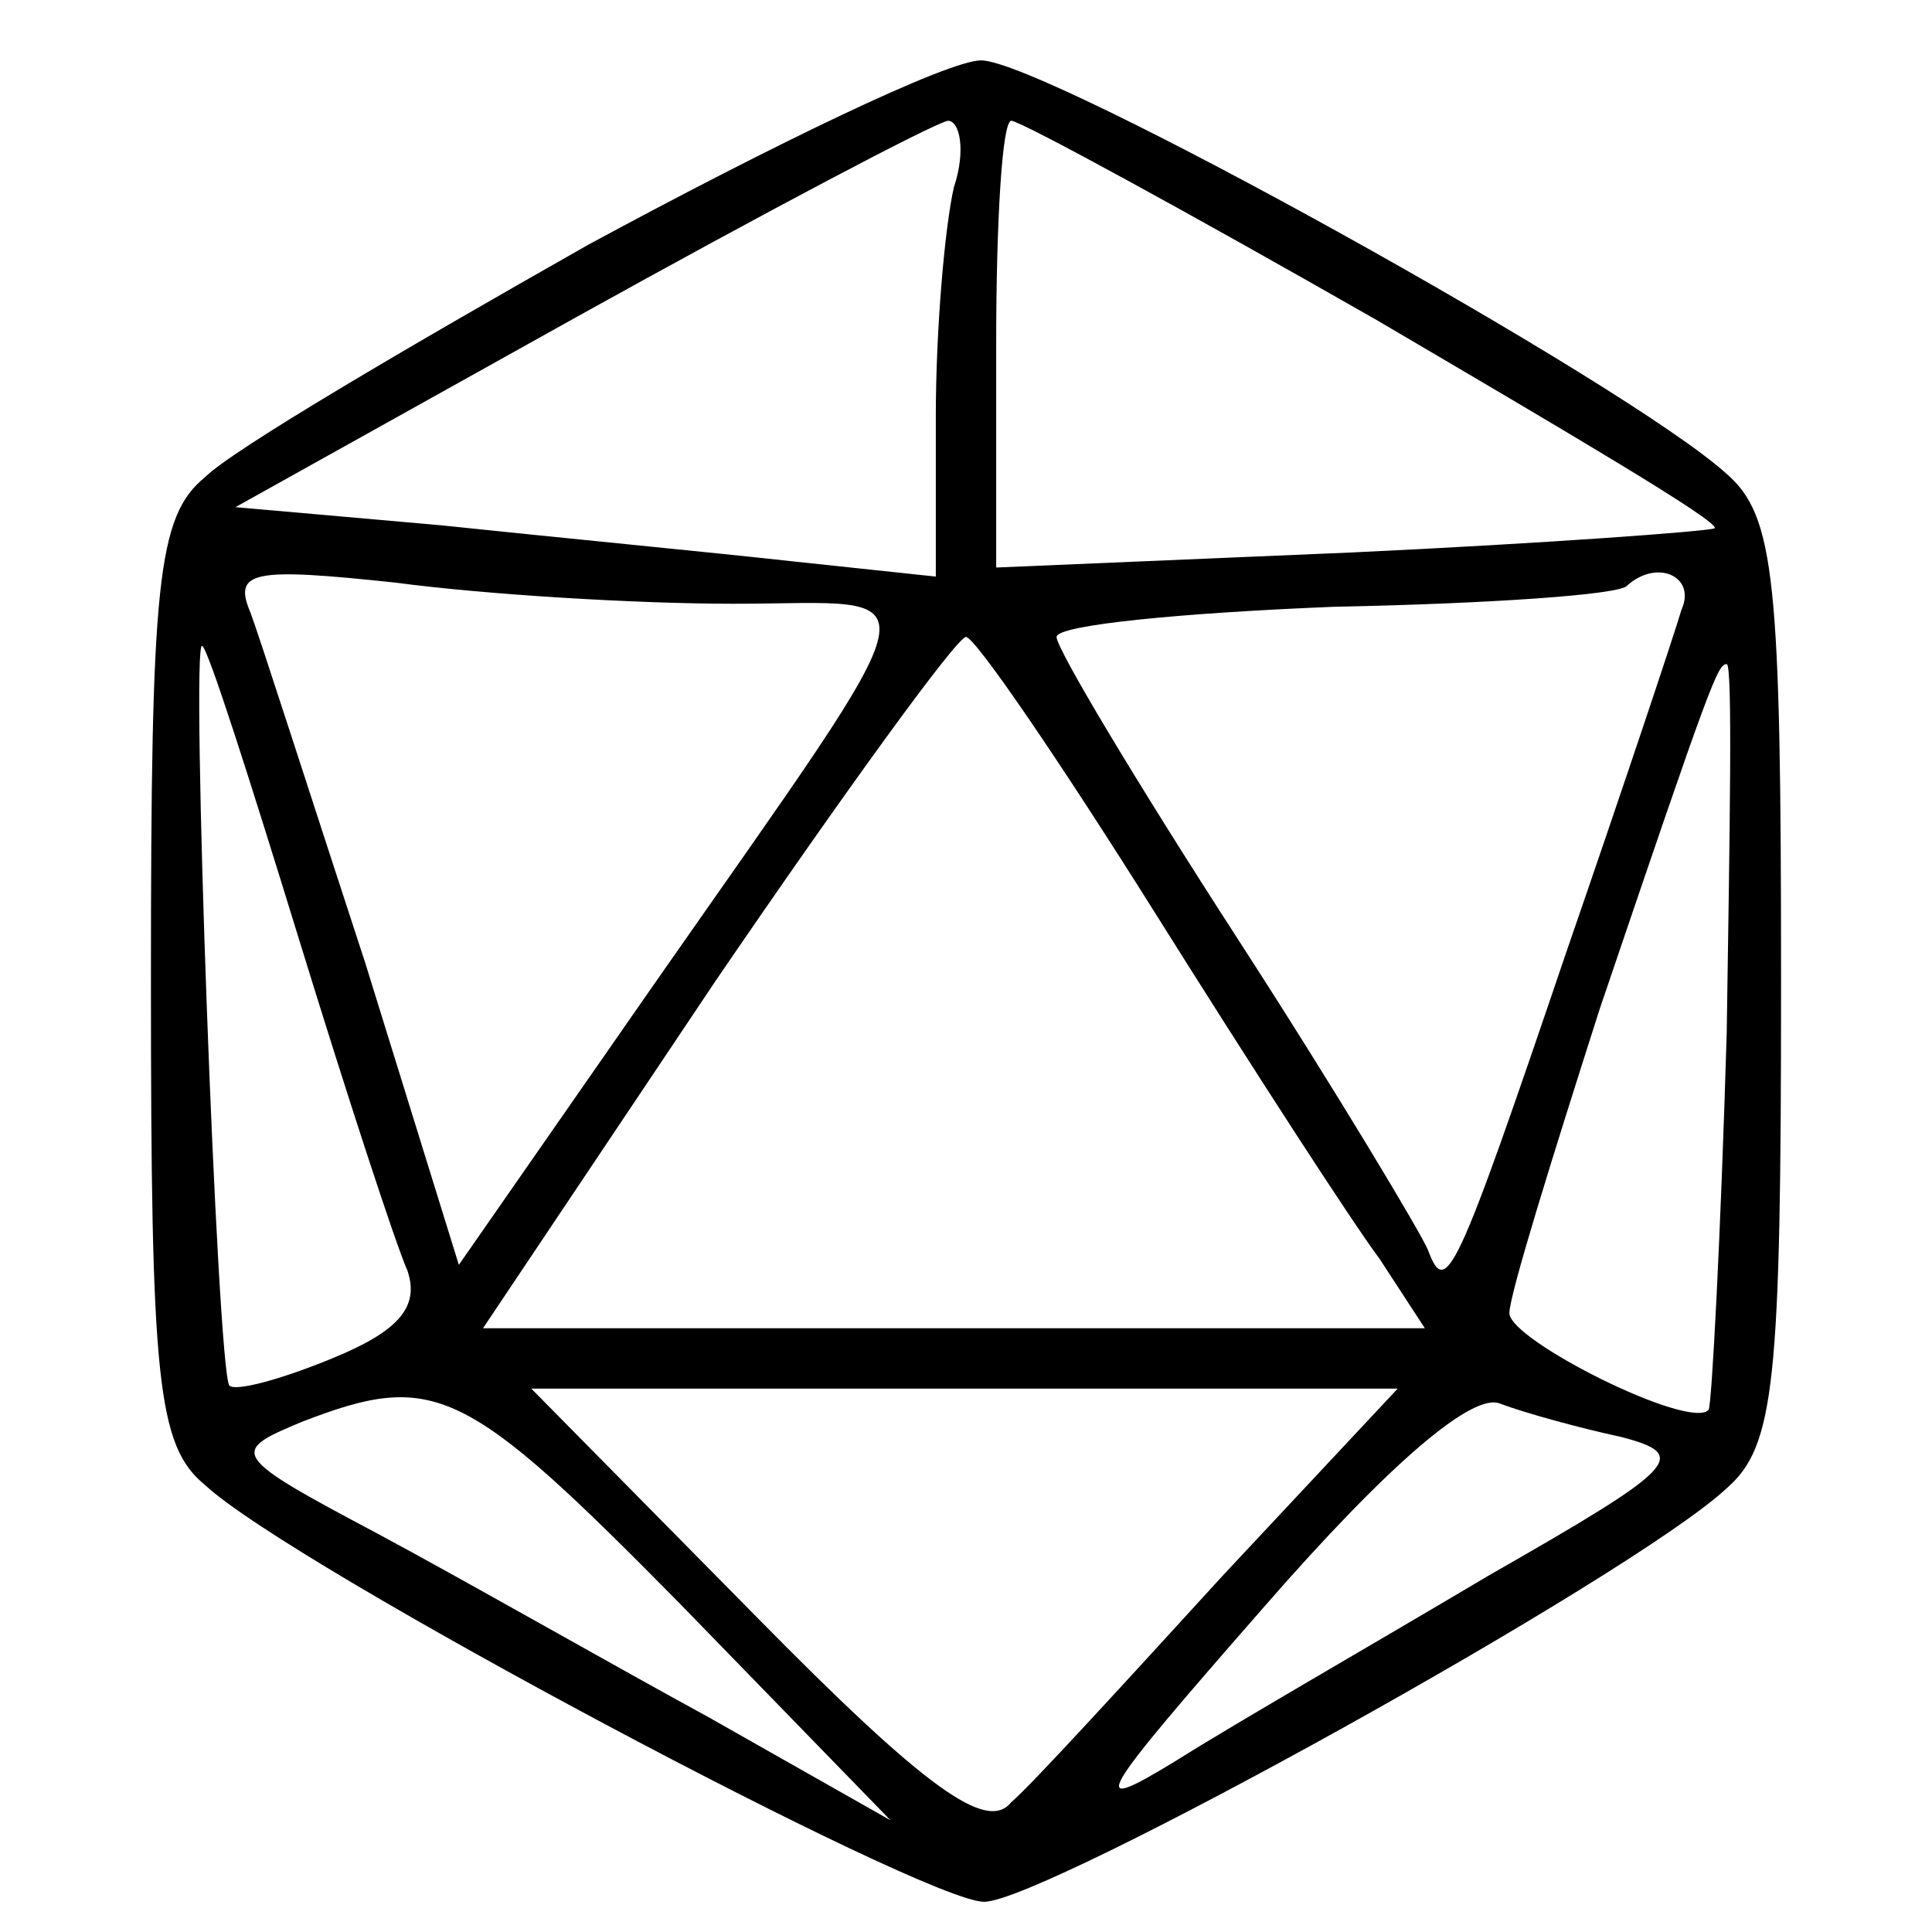 <?xml version="1.0" encoding="utf-8"?>
<svg id="D20" viewBox="0 0 64 64" xmlns="http://www.w3.org/2000/svg">
    <g transform="translate(0,64) scale(0.1,-0.1)">
        <path d="M195 559 c-60 -34 -118 -68 -127 -77 -16 -13 -18 -35 -18 -167 0
        -132 2 -154 18 -167 29 -27 238 -138 258 -138 20 0 215 108 246 137 16 14 18
        35 18 168 0 133 -2 154 -18 168 -33 30 -226 137 -247 137 -11 0 -69 -28 -130
        -61z m121 19 c-3 -13 -6 -47 -6 -76 l0 -53 -47 5 c-27 3 -79 8 -117 12 l-68 6
        113 63 c63 35 118 64 123 65 4 0 6 -10 2 -22z m140 -44 c63 -37 114 -67 112
        -69 -2 -1 -56 -5 -120 -8 l-118 -5 0 74 c0 41 2 74 5 74 3 0 58 -30 121 -66z
        m-213 -94 c67 0 70 12 -27 -127 l-64 -92 -31 100 c-18 55 -35 108 -38 116 -6
        14 1 15 48 10 30 -4 80 -7 112 -7z m314 -2 c-2 -7 -19 -58 -38 -113 -37 -109
        -40 -115 -46 -99 -2 5 -30 52 -63 103 -33 51 -60 96 -60 100 0 4 42 8 92 10
        51 1 95 4 97 7 10 9 23 3 18 -8z m-458 -109 c16 -52 32 -101 36 -110 4 -12 -3
        -20 -25 -29 -17 -7 -32 -11 -34 -9 -4 4 -13 249 -9 245 2 -1 16 -45 32 -97z
        m284 8 c32 -51 65 -102 74 -114 l15 -23 -156 0 -156 0 77 115 c43 63 80 114
        83 114 3 0 31 -41 63 -92z m189 -39 c-2 -68 -5 -124 -6 -125 -6 -7 -66 23 -66
        32 0 6 14 51 30 101 37 109 39 114 42 114 2 0 1 -55 0 -122z m-347 -189 l70
        -72 -60 34 c-33 18 -82 46 -110 61 -49 26 -49 27 -25 37 44 17 54 12 125 -60z
        m180 9 c-32 -35 -63 -69 -70 -75 -8 -10 -28 4 -85 62 l-74 75 143 0 144 0 -58
        -62z m132 46 c23 -6 19 -10 -44 -46 -37 -22 -84 -49 -103 -61 -31 -19 -27 -13
        29 51 41 47 69 71 78 67 8 -3 26 -8 40 -11z"/>
    </g>
</svg>
